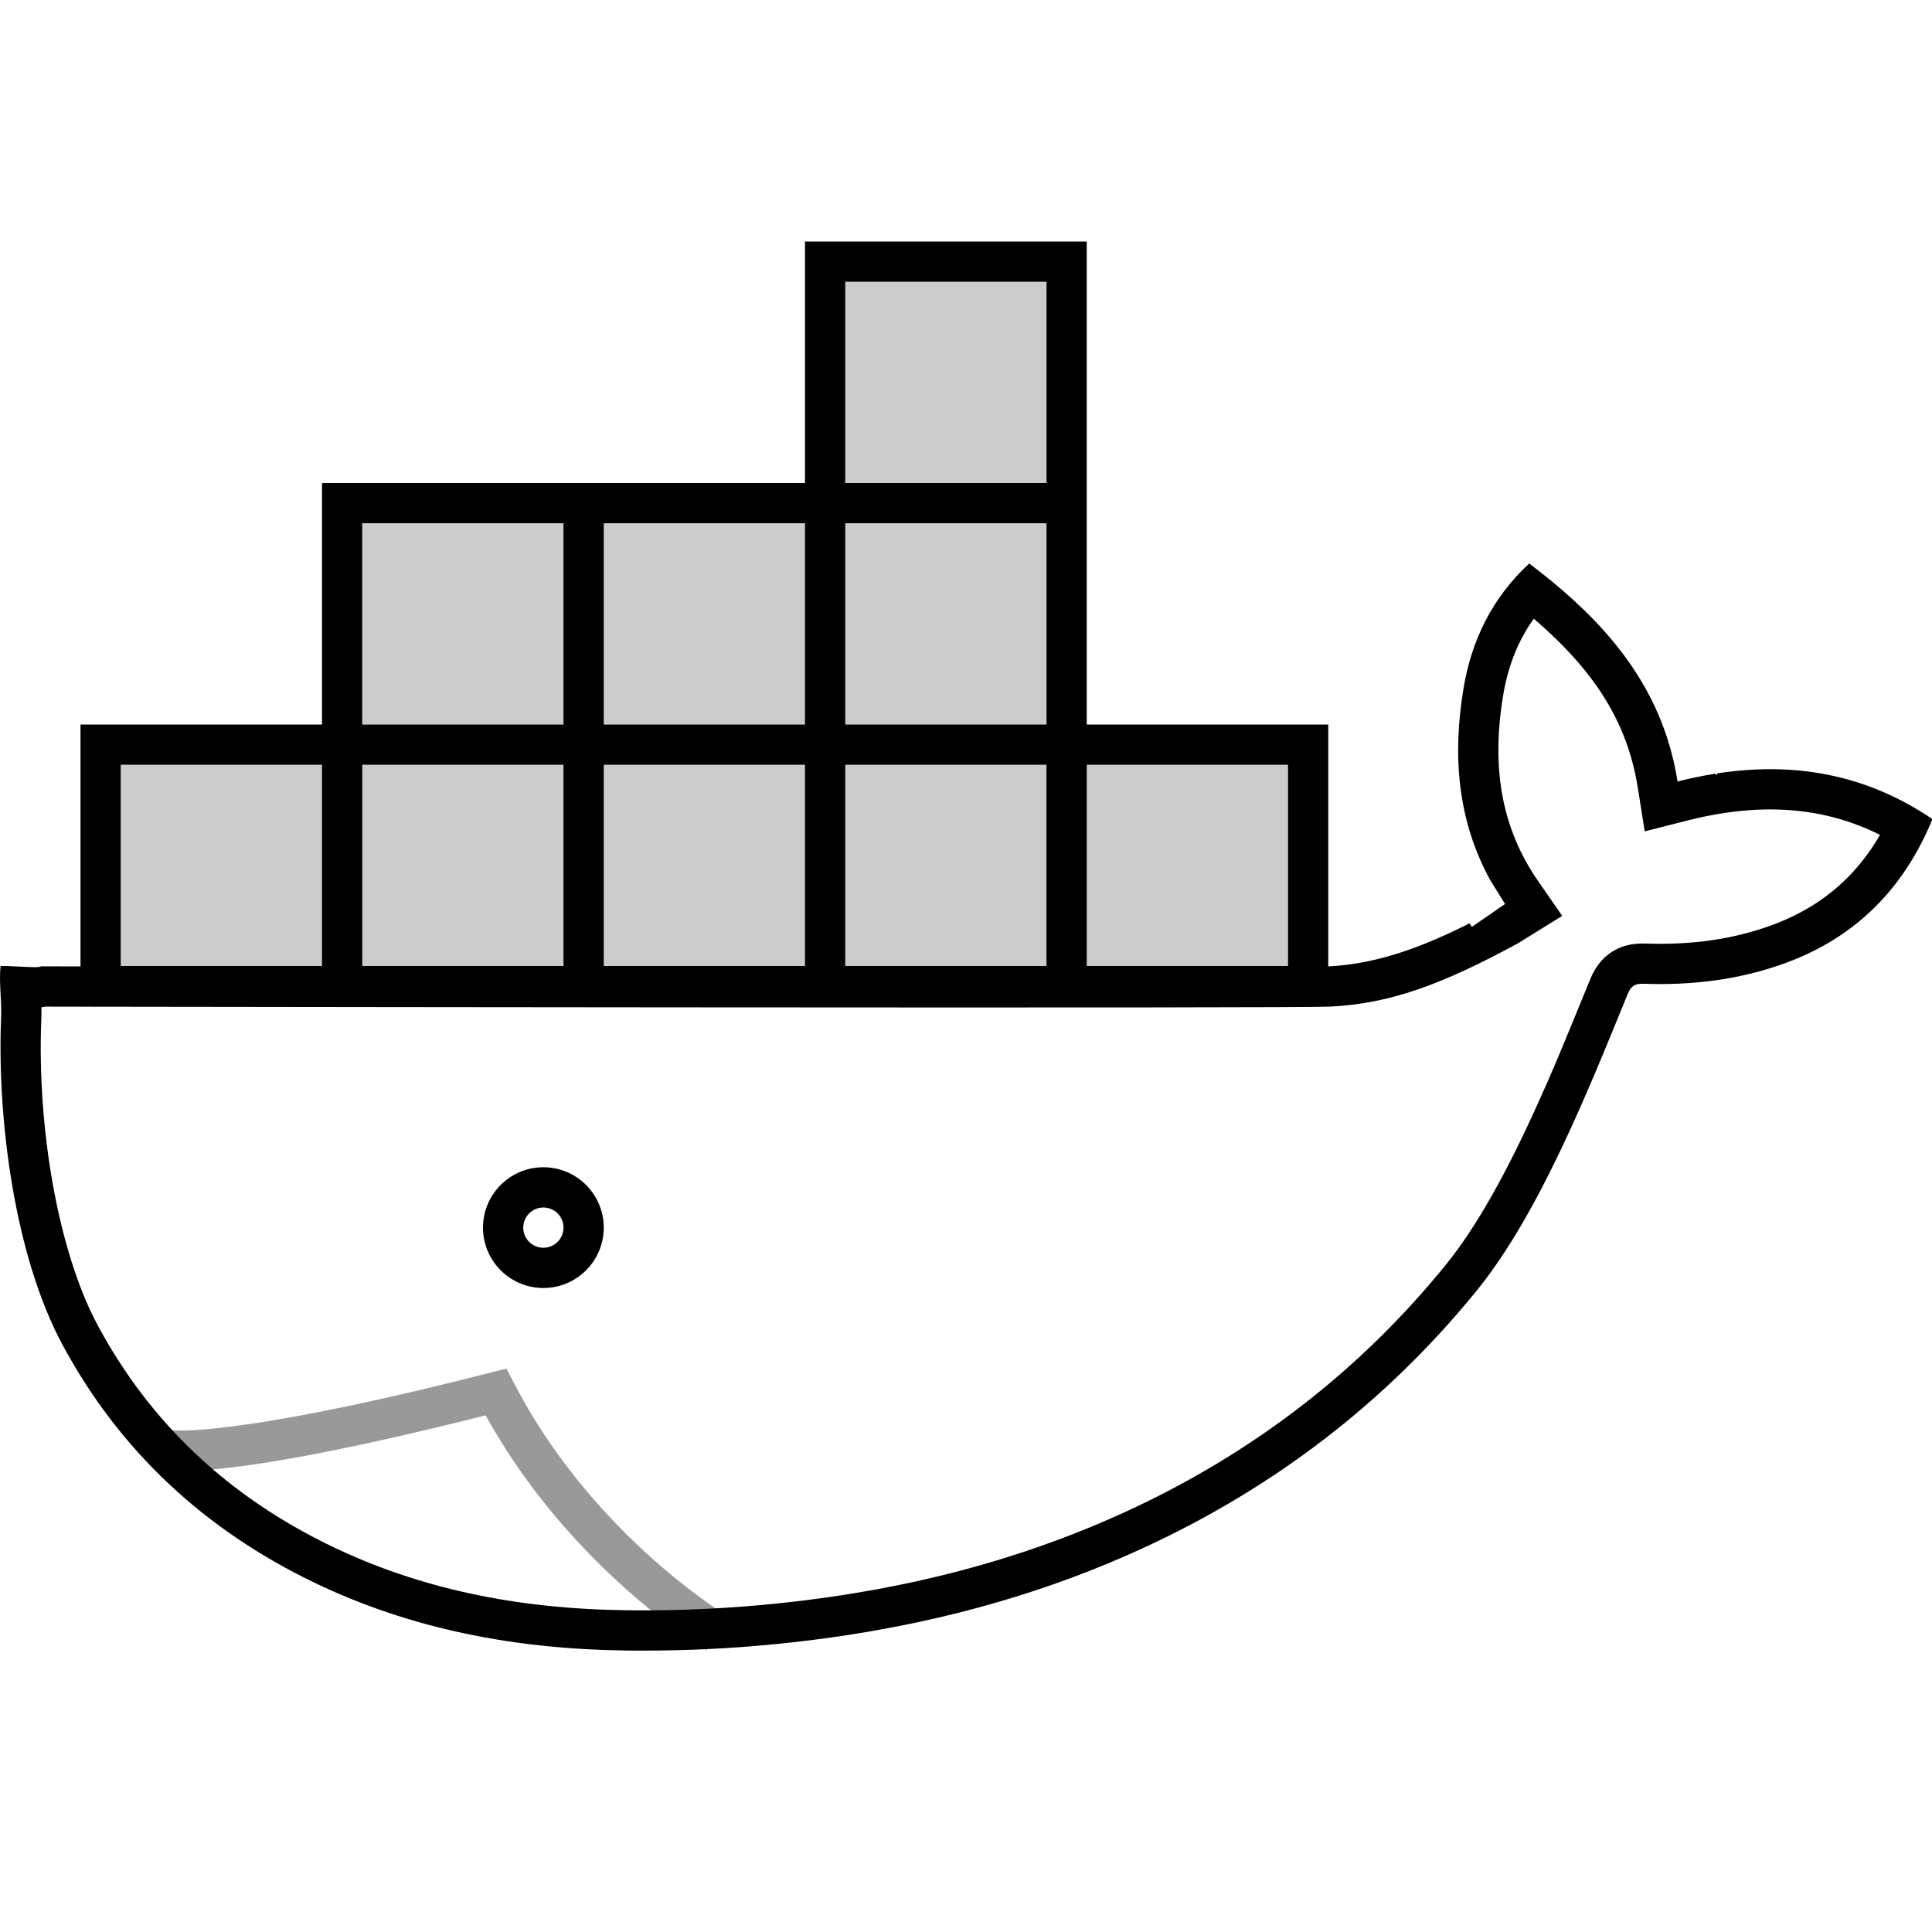 <svg id="mesosphere-icons-large-docker" viewBox="0 0 48 48">
  <g id="Whale" transform="translate(0, 14)">
    <path d="M4.158,22.527 C5.216,22.628 7.745,22.268 12.446,21.068 L11.878,20.813 C12.445,21.911 13.148,22.926 13.956,23.86 C14.738,24.764 15.575,25.544 16.413,26.199 C16.707,26.429 16.981,26.627 17.228,26.793 C17.378,26.895 17.488,26.964 17.55,27.001 L18.061,26.142 C18.015,26.114 17.921,26.055 17.787,25.964 C17.559,25.811 17.304,25.626 17.029,25.411 C16.239,24.794 15.449,24.058 14.712,23.206 C13.954,22.329 13.295,21.378 12.766,20.354 L12.583,20.001 L12.198,20.099 C9.568,20.771 7.564,21.186 6.105,21.393 C5.139,21.531 4.548,21.56 4.253,21.532 C4.231,21.53 4.014,22.506 4.014,22.506 C4.048,22.514 4.095,22.521 4.158,22.527 Z" id="Shape" fill-opacity="0.4" ></path>
    <path d="M37.682,9.453 L37.682,9.453 L37.682,9.453 C35.836,10.453 34.55,10.934 33.061,11.008 C32.606,11.03 26.83,11.035 16.998,11.027 C14.708,11.025 12.284,11.023 9.704,11.02 C7.223,11.017 1.222,11.009 1.012,11.009 L1.012,10.009 L1.974,10.282 C1.541,10.917 1.541,10.917 1.302,10.971 C1.154,11.009 1.154,11.009 1.073,11.019 C1.001,11.026 0.931,11.029 0.847,11.029 C0.746,11.028 0.634,11.024 0.461,11.015 C0.434,11.014 0.434,11.014 0.408,11.012 C0.227,11.003 0.179,11.001 0.125,10.999 C0.106,10.999 0.097,10.999 0.108,10.998 C0.139,10.997 0.139,10.997 0.245,10.978 C0.464,10.993 0.464,10.993 1.008,10.094 C0.996,10.231 0.998,10.357 1.01,10.59 C1.012,10.62 1.012,10.62 1.013,10.652 C1.03,10.959 1.035,11.113 1.026,11.325 C0.918,14.01 1.44,17.09 2.431,18.933 C3.734,21.355 5.666,23.173 8.22,24.408 C10.401,25.463 12.817,25.971 15.55,26.006 C17.337,26.029 19.113,25.907 20.878,25.638 C23.415,25.252 25.769,24.568 27.961,23.562 C31.111,22.115 33.758,20.081 35.906,17.442 C36.674,16.499 37.421,15.163 38.219,13.391 C38.598,12.549 38.679,12.355 39.512,10.321 C39.75,9.739 40.221,9.421 40.867,9.442 C42.028,9.483 43.071,9.336 44.035,8.98 C45.479,8.446 46.473,7.459 47.087,5.969 L47.45,7.178 C45.84,6.086 44.039,5.85 41.924,6.385 L40.862,6.655 L40.691,5.572 C40.396,3.704 39.354,2.284 37.389,0.797 L38.672,0.734 C37.947,1.405 37.515,2.243 37.344,3.282 C37.047,5.087 37.308,6.581 38.214,7.89 L38.813,8.755 L37.918,9.309 C37.921,9.308 37.792,9.39 37.741,9.42 C37.713,9.436 37.713,9.436 37.682,9.453 L37.682,9.453 Z M41.454,4.441 C41.447,4.443 41.44,4.445 41.433,4.447 L41.462,4.466 C41.553,4.768 41.626,5.085 41.679,5.416 C41.991,5.337 42.302,5.272 42.61,5.223 L42.666,5.26 C42.664,5.245 42.662,5.23 42.659,5.215 C44.544,4.924 46.342,5.218 48.012,6.351 C47.307,8.059 46.126,9.273 44.382,9.918 C43.235,10.342 42.046,10.484 40.832,10.441 C40.61,10.434 40.519,10.502 40.438,10.7 C39.494,13.005 38.257,16.139 36.682,18.073 C34.417,20.856 31.637,22.974 28.379,24.471 C26.035,25.547 23.577,26.239 21.029,26.627 C19.208,26.904 17.377,27.03 15.537,27.006 C12.838,26.971 10.231,26.491 7.785,25.308 C5.083,24.002 2.974,22.053 1.551,19.407 C0.358,17.188 -0.074,13.789 0.027,11.285 C0.046,10.827 -0.027,10.466 0.012,10.009 C0.015,9.968 0.995,10.069 1.012,10.009 C2.39,10.009 32.043,10.057 33.012,10.009 C34.256,9.947 35.398,9.5 36.509,8.94 C36.529,8.969 36.549,8.999 36.569,9.028 L37.392,8.459 L37.028,7.873 C36.216,6.396 36.082,4.794 36.358,3.119 C36.557,1.906 37.074,0.851 37.993,0 C39.561,1.186 40.874,2.549 41.454,4.441 L41.454,4.441 Z" id="Body" ></path>
    <path d="M13.5,18 L13.5,18 C12.672,18 12,17.328 12,16.5 C12,15.672 12.672,15 13.5,15 C14.328,15 15,15.672 15,16.5 C15,17.328 14.328,18 13.5,18 L13.5,18 Z M13.5,17 C13.776,17 14,16.776 14,16.5 C14,16.224 13.776,16 13.5,16 C13.224,16 13,16.224 13,16.5 C13,16.776 13.224,17 13.5,17 L13.5,17 Z" id="Eye" ></path>
  </g>
  <g id="Boxes" transform="translate(2, 6)">
    <path d="M1,13 L30,13 L30,18 L1,18 L1,13 Z M7,7 L24,7 L24,12 L7,12 L7,7 Z M19,1 L24,1 L24,6 L19,6 L19,1 Z" id="Fill" fill-opacity="0.2" ></path>
    <path d="M0,13 L0,13 L1,12 L1,19 L0,18 L7,18 L6,19 L6,12 L7,13 L0,13 Z M0,12 L7,12 L7,19 L0,19 L0,12 Z M6,13 L7,12 L7,19 L6,18 L13,18 L12,19 L12,12 L13,13 L6,13 Z M6,12 L13,12 L13,19 L6,19 L6,12 Z M12,13 L13,12 L13,19 L12,18 L19,18 L18,19 L18,12 L19,13 L12,13 Z M12,12 L19,12 L19,19 L12,19 L12,12 Z M18,13 L19,12 L19,19 L18,18 L25,18 L24,19 L24,12 L25,13 L18,13 Z M18,12 L25,12 L25,19 L18,19 L18,12 Z M24,13 L25,12 L25,19 L24,18 L31,18 L30,19 L30,12 L31,13 L24,13 Z M24,12 L31,12 L31,19 L24,19 L24,12 Z M6,7 L7,6 L7,13 L6,12 L13,12 L12,13 L12,6 L13,7 L6,7 Z M6,6 L13,6 L13,13 L6,13 L6,6 Z M12,7 L13,6 L13,13 L12,12 L19,12 L18,13 L18,6 L19,7 L12,7 Z M12,6 L19,6 L19,13 L12,13 L12,6 Z M18,7 L19,6 L19,13 L18,12 L25,12 L24,13 L24,6 L25,7 L18,7 Z M18,6 L25,6 L25,13 L18,13 L18,6 Z M18,1 L19,0 L19,7 L18,6 L25,6 L24,7 L24,0 L25,1 L18,1 Z M18,0 L25,0 L25,7 L18,7 L18,0 L18,0 Z" ></path>
  </g>
</svg>
